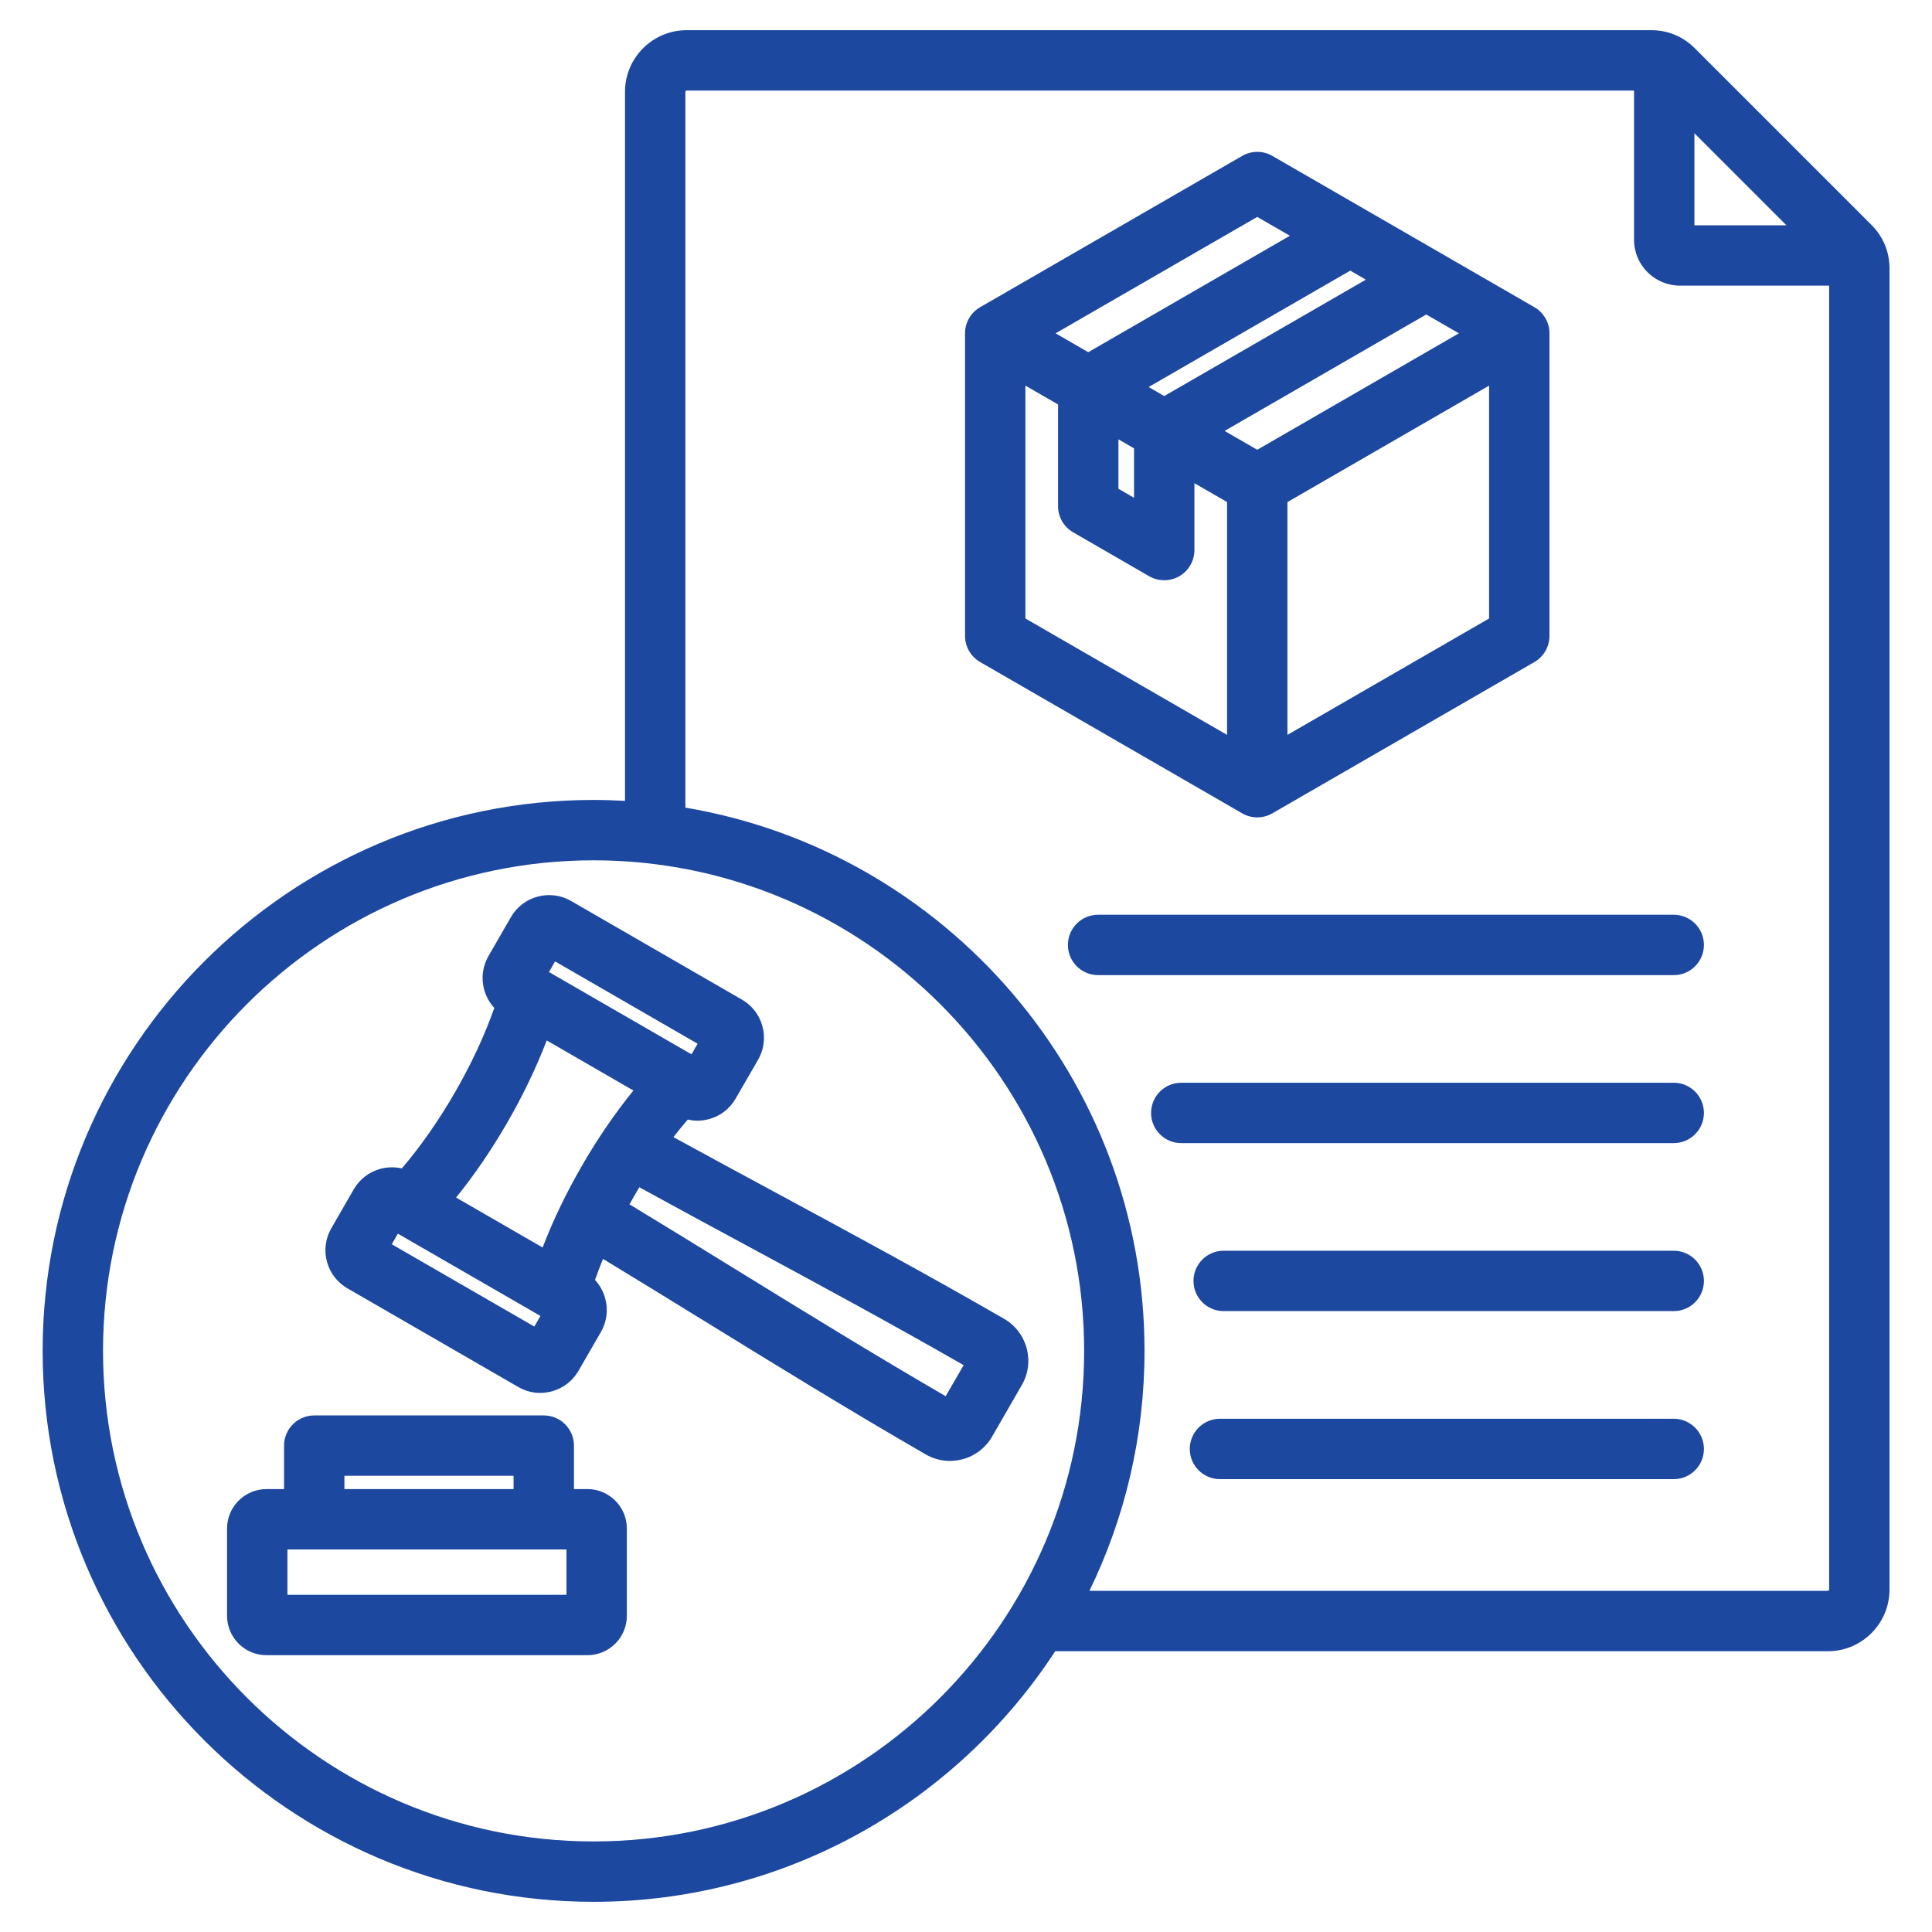 <svg width="40" height="40" viewBox="0 0 40 40" fill="none" xmlns="http://www.w3.org/2000/svg">
<g clip-path="url(#clip0_2198_42143)">
<path d="M38.746 4.656L35.089 0.999C34.844 0.754 34.532 0.625 34.186 0.625H14.216C13.512 0.625 12.94 1.198 12.94 1.901V16.581C12.725 16.569 12.508 16.562 12.289 16.562C6 16.562 0.883 21.679 0.883 27.968C0.883 34.258 6 39.375 12.289 39.375C16.286 39.375 19.809 37.308 21.847 34.187H37.844C38.548 34.187 39.12 33.614 39.12 32.911V5.559C39.12 5.213 38.991 4.901 38.746 4.656ZM35.081 2.759L36.986 4.664H35.081V2.759ZM12.289 38.125C6.689 38.125 2.133 33.569 2.133 27.968C2.133 22.368 6.689 17.812 12.289 17.812C17.89 17.812 22.446 22.368 22.446 27.968C22.446 33.569 17.89 38.125 12.289 38.125ZM37.844 32.937H22.555C23.286 31.434 23.696 29.748 23.696 27.968C23.696 22.326 19.578 17.629 14.19 16.721V1.901C14.19 1.888 14.203 1.875 14.216 1.875H33.831V4.964C33.831 5.488 34.258 5.914 34.782 5.914H37.87V32.911C37.87 32.924 37.858 32.937 37.844 32.937ZM26.03 16.923C26.138 16.923 26.246 16.895 26.343 16.839L31.768 13.707C31.961 13.595 32.08 13.389 32.08 13.166V6.901C32.08 6.678 31.961 6.472 31.768 6.36L26.343 3.228C26.149 3.116 25.911 3.116 25.718 3.228L20.293 6.36C20.099 6.472 19.98 6.678 19.98 6.901V13.166C19.98 13.389 20.099 13.595 20.293 13.707L25.718 16.839C25.814 16.895 25.922 16.923 26.03 16.923ZM23.781 8.013L27.956 5.603L28.279 5.79L24.104 8.2L23.781 8.013ZM23.156 9.096L23.479 9.283V10.306L23.156 10.119V9.096ZM29.529 6.511L30.205 6.901L26.03 9.312L25.354 8.922L29.529 6.511ZM26.655 15.215V10.395L30.83 7.984V12.805L26.655 15.215ZM26.03 4.491L26.706 4.881L22.531 7.292L21.855 6.901L26.03 4.491ZM21.23 7.984L21.906 8.374V10.48C21.906 10.703 22.025 10.91 22.218 11.021L23.792 11.93C23.888 11.986 23.996 12.013 24.104 12.013C24.212 12.013 24.32 11.986 24.417 11.93C24.61 11.818 24.729 11.612 24.729 11.388V10.004L25.405 10.394V15.215L21.23 12.805V7.984ZM21.256 27.914C21.186 27.655 21.02 27.438 20.788 27.304C19.196 26.385 17.611 25.529 16.079 24.702C15.378 24.324 14.659 23.935 13.943 23.543C14.041 23.416 14.14 23.295 14.24 23.179C14.305 23.194 14.371 23.203 14.438 23.203C14.518 23.203 14.598 23.192 14.676 23.171C14.912 23.108 15.108 22.957 15.23 22.746L15.695 21.942C15.816 21.731 15.849 21.485 15.786 21.25C15.722 21.014 15.572 20.818 15.361 20.696L11.824 18.654C11.824 18.654 11.824 18.654 11.824 18.654C11.389 18.403 10.83 18.552 10.578 18.988L10.114 19.793C9.992 20.003 9.96 20.249 10.023 20.485C10.062 20.63 10.135 20.761 10.234 20.868C9.836 22.005 9.105 23.274 8.319 24.191C8.175 24.158 8.025 24.16 7.878 24.199C7.643 24.262 7.446 24.413 7.324 24.624L6.86 25.429C6.738 25.639 6.706 25.885 6.769 26.121C6.832 26.356 6.983 26.553 7.194 26.674L10.73 28.716C10.87 28.797 11.026 28.839 11.184 28.839C11.264 28.839 11.343 28.828 11.422 28.807C11.658 28.744 11.854 28.593 11.976 28.383L12.441 27.578C12.562 27.367 12.595 27.122 12.531 26.886C12.492 26.739 12.419 26.608 12.319 26.5C12.369 26.356 12.425 26.211 12.485 26.064C13.183 26.488 13.88 26.917 14.559 27.335C16.041 28.248 17.574 29.193 19.166 30.112C19.321 30.201 19.492 30.247 19.666 30.247C19.754 30.247 19.842 30.235 19.929 30.212C20.189 30.143 20.405 29.976 20.54 29.744L21.155 28.677C21.29 28.445 21.325 28.174 21.256 27.914ZM9.443 24.794C10.204 23.855 10.888 22.669 11.319 21.541L13.114 22.578C12.352 23.514 11.667 24.7 11.234 25.828L9.443 24.794ZM11.492 19.905L14.443 21.609L14.317 21.829L11.366 20.125L11.492 19.905ZM11.063 27.465L8.111 25.761L8.238 25.542L11.189 27.245L11.063 27.465ZM19.579 28.907C18.078 28.035 16.623 27.139 15.215 26.271C14.501 25.831 13.768 25.38 13.033 24.934C13.099 24.815 13.167 24.698 13.237 24.581C13.991 24.995 14.748 25.404 15.486 25.802C16.942 26.588 18.445 27.4 19.951 28.264L19.579 28.907ZM12.162 30.83H11.883V29.93C11.883 29.585 11.603 29.305 11.258 29.305H6.506C6.161 29.305 5.881 29.585 5.881 29.93V30.83H5.517C5.067 30.83 4.701 31.196 4.701 31.645V33.454C4.701 33.903 5.067 34.269 5.517 34.269H12.162C12.612 34.269 12.978 33.903 12.978 33.454V31.645C12.978 31.196 12.612 30.83 12.162 30.83ZM7.131 30.555H10.633V30.83H7.131V30.555ZM11.728 33.019H5.951V32.08H11.728V33.019ZM35.278 19.564C35.278 19.909 34.998 20.189 34.653 20.189H22.735C22.39 20.189 22.11 19.909 22.11 19.564C22.11 19.218 22.39 18.939 22.735 18.939H34.653C34.998 18.939 35.278 19.218 35.278 19.564ZM35.278 23.042C35.278 23.387 34.998 23.667 34.653 23.667H24.457C24.112 23.667 23.832 23.387 23.832 23.042C23.832 22.697 24.112 22.417 24.457 22.417H34.653C34.998 22.417 35.278 22.697 35.278 23.042ZM35.278 26.52C35.278 26.866 34.998 27.145 34.653 27.145H25.335C24.989 27.145 24.71 26.866 24.71 26.52C24.71 26.175 24.989 25.895 25.335 25.895H34.653C34.998 25.895 35.278 26.175 35.278 26.52ZM35.278 29.999C35.278 30.344 34.998 30.624 34.653 30.624H25.258C24.913 30.624 24.633 30.344 24.633 29.999C24.633 29.654 24.913 29.374 25.258 29.374H34.653C34.998 29.374 35.278 29.654 35.278 29.999Z" fill="#1C48A0"/>
</g>
<defs>
<clipPath id="clip0_2198_42143">
<rect width="40" height="40" fill="white"/>
</clipPath>
</defs>
</svg>
